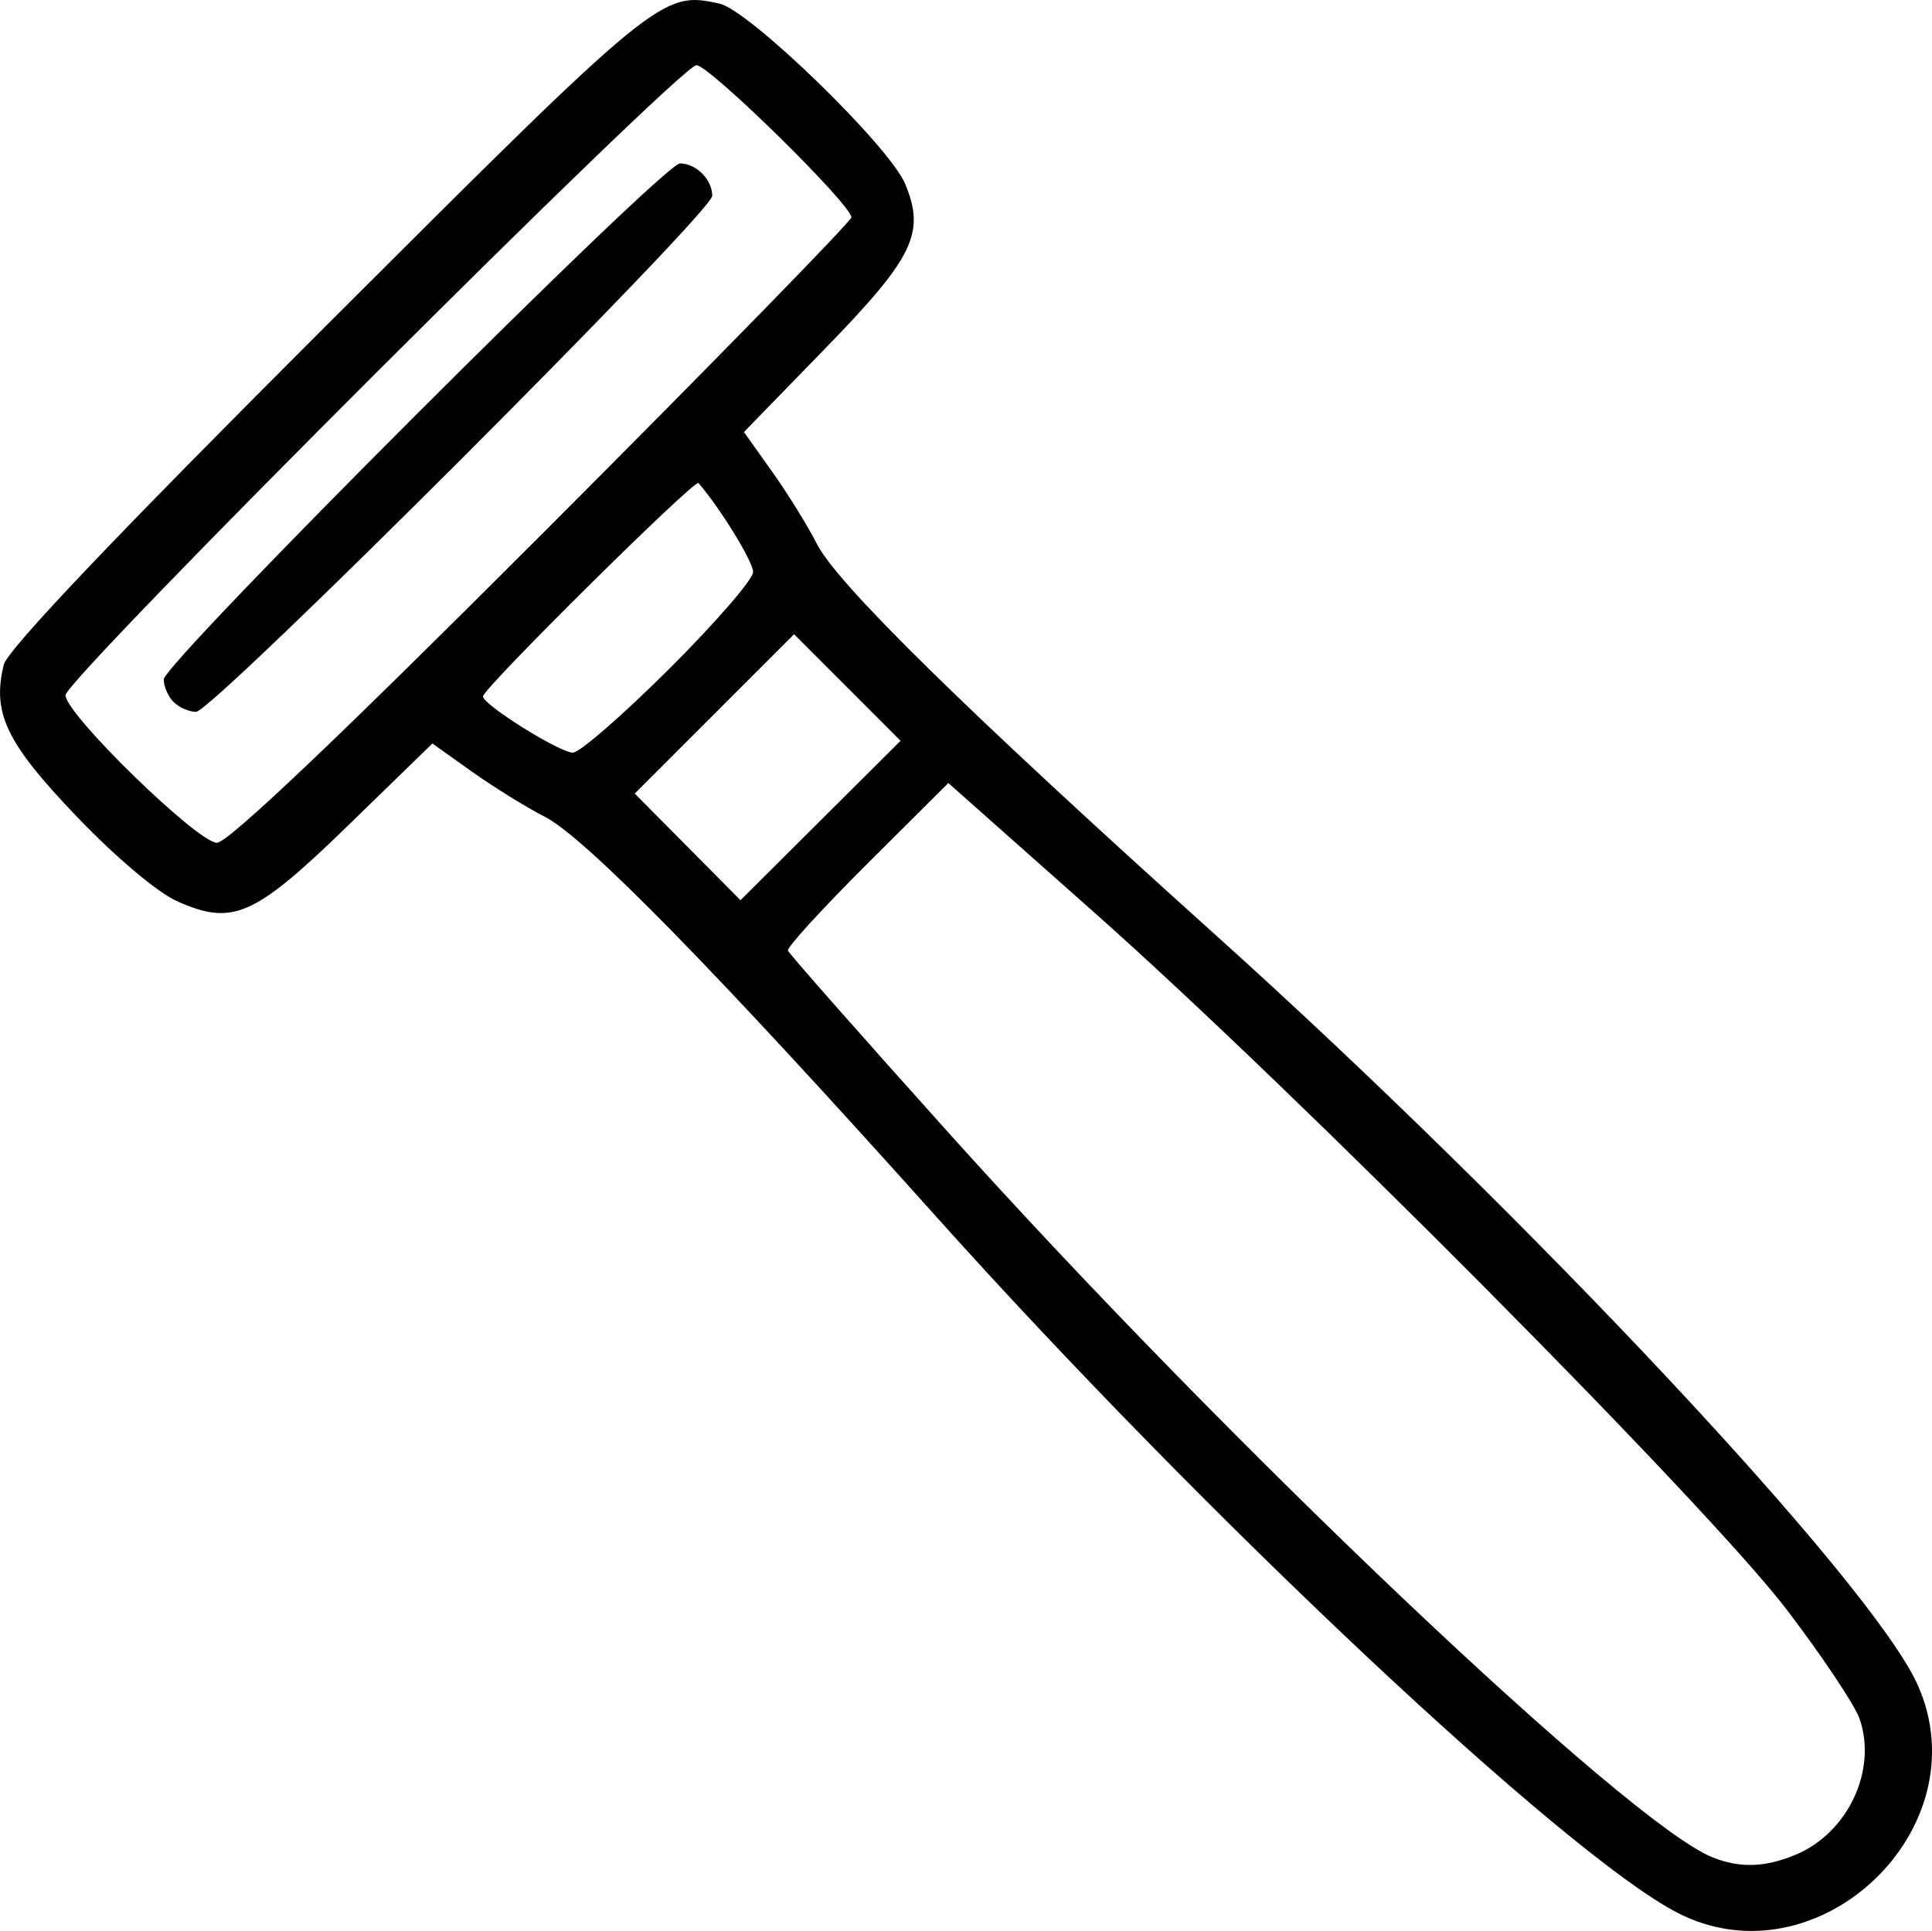 <?xml version="1.0" encoding="UTF-8" standalone="no"?>
<!-- Created with Inkscape (http://www.inkscape.org/) -->

<svg
   width="62.444mm"
   height="62.417mm"
   viewBox="0 0 62.444 62.417"
   version="1.1"
   id="svg5"
   xml:space="preserve"
   xmlns:inkscape="http://www.inkscape.org/namespaces/inkscape"
   xmlns:sodipodi="http://sodipodi.sourceforge.net/DTD/sodipodi-0.dtd"
   xmlns="http://www.w3.org/2000/svg"
   xmlns:svg="http://www.w3.org/2000/svg"><sodipodi:namedview
     id="namedview7"
     pagecolor="#ffffff"
     bordercolor="#000000"
     borderopacity="0.25"
     inkscape:showpageshadow="2"
     inkscape:pageopacity="0.0"
     inkscape:pagecheckerboard="0"
     inkscape:deskcolor="#d1d1d1"
     inkscape:document-units="mm"
     showgrid="false" /><defs
     id="defs2" /><g
     inkscape:label="Layer 1"
     inkscape:groupmode="layer"
     id="layer1"
     transform="translate(-94.405,-66.671)"><path
       style="fill:#000000;stroke-width:0.265"
       d="m 148.624,128.502 c -3.613,-1.859 -15.306,-12.843 -24.002,-22.55 -7.096,-7.919 -11.307,-12.219 -12.621,-12.887 -0.582,-0.296 -1.635,-0.948 -2.34,-1.449 l -1.281,-0.912 -2.69,2.617 c -3.061,2.978 -3.756,3.288 -5.559,2.483 -0.642,-0.287 -1.991,-1.426 -3.261,-2.754 -2.264,-2.367 -2.725,-3.329 -2.344,-4.889 0.118,-0.485 3.601,-4.15 10.414,-10.956 10.742,-10.732 10.857,-10.826 12.717,-10.418 0.968,0.213 5.492,4.604 6.003,5.828 0.663,1.586 0.275,2.382 -2.594,5.331 l -2.617,2.69 0.912,1.281 c 0.501,0.705 1.154,1.758 1.449,2.34 0.66,1.298 4.867,5.425 12.887,12.64 10.174,9.154 21.231,20.966 22.691,24.242 2.073,4.65 -3.241,9.69 -7.764,7.363 z m 3.822,-1.88 c 1.689,-0.706 2.64,-2.734 2.061,-4.395 -0.154,-0.442 -1.209,-2.023 -2.343,-3.512 -2.564,-3.366 -15.851,-16.746 -22.391,-22.548 l -4.717,-4.185 -2.626,2.616 c -1.444,1.439 -2.596,2.699 -2.559,2.8 0.037,0.101 2.371,2.748 5.186,5.882 9.066,10.093 21.97,22.335 24.696,23.428 0.886,0.355 1.7,0.329 2.693,-0.086 z m -30.655,-37.729 -1.721,-1.721 -2.575,2.575 -2.575,2.575 1.709,1.724 1.709,1.724 2.587,-2.577 2.587,-2.577 z m -9.852,-4.975 c 5.491,-5.498 9.983,-10.097 9.983,-10.221 0,-0.412 -4.588,-4.919 -5.008,-4.919 -0.527,0 -20.392,19.839 -20.392,20.366 0,0.608 4.27,4.769 4.894,4.769 0.358,0 3.91,-3.374 10.523,-9.996 z m -11.924,5.445 c -0.175,-0.175 -0.318,-0.503 -0.318,-0.729 0,-0.536 16.148,-16.68 16.684,-16.68 0.525,0 1.044,0.52 1.044,1.047 0,0.536 -16.148,16.68 -16.684,16.68 -0.225,0 -0.551,-0.143 -0.726,-0.318 z m 16.016,-1.067 c 1.494,-1.489 2.716,-2.9 2.716,-3.135 0,-0.333 -1.068,-2.072 -1.767,-2.876 -0.12,-0.138 -6.965,6.64 -6.965,6.897 0,0.269 2.47,1.815 2.906,1.818 0.216,0.002 1.615,-1.215 3.109,-2.704 z"
       id="path179"
       sodipodi:nodetypes="sssscsssssssscssssssssscscsssscccccccccsssssssssssssssscs" /></g></svg>
